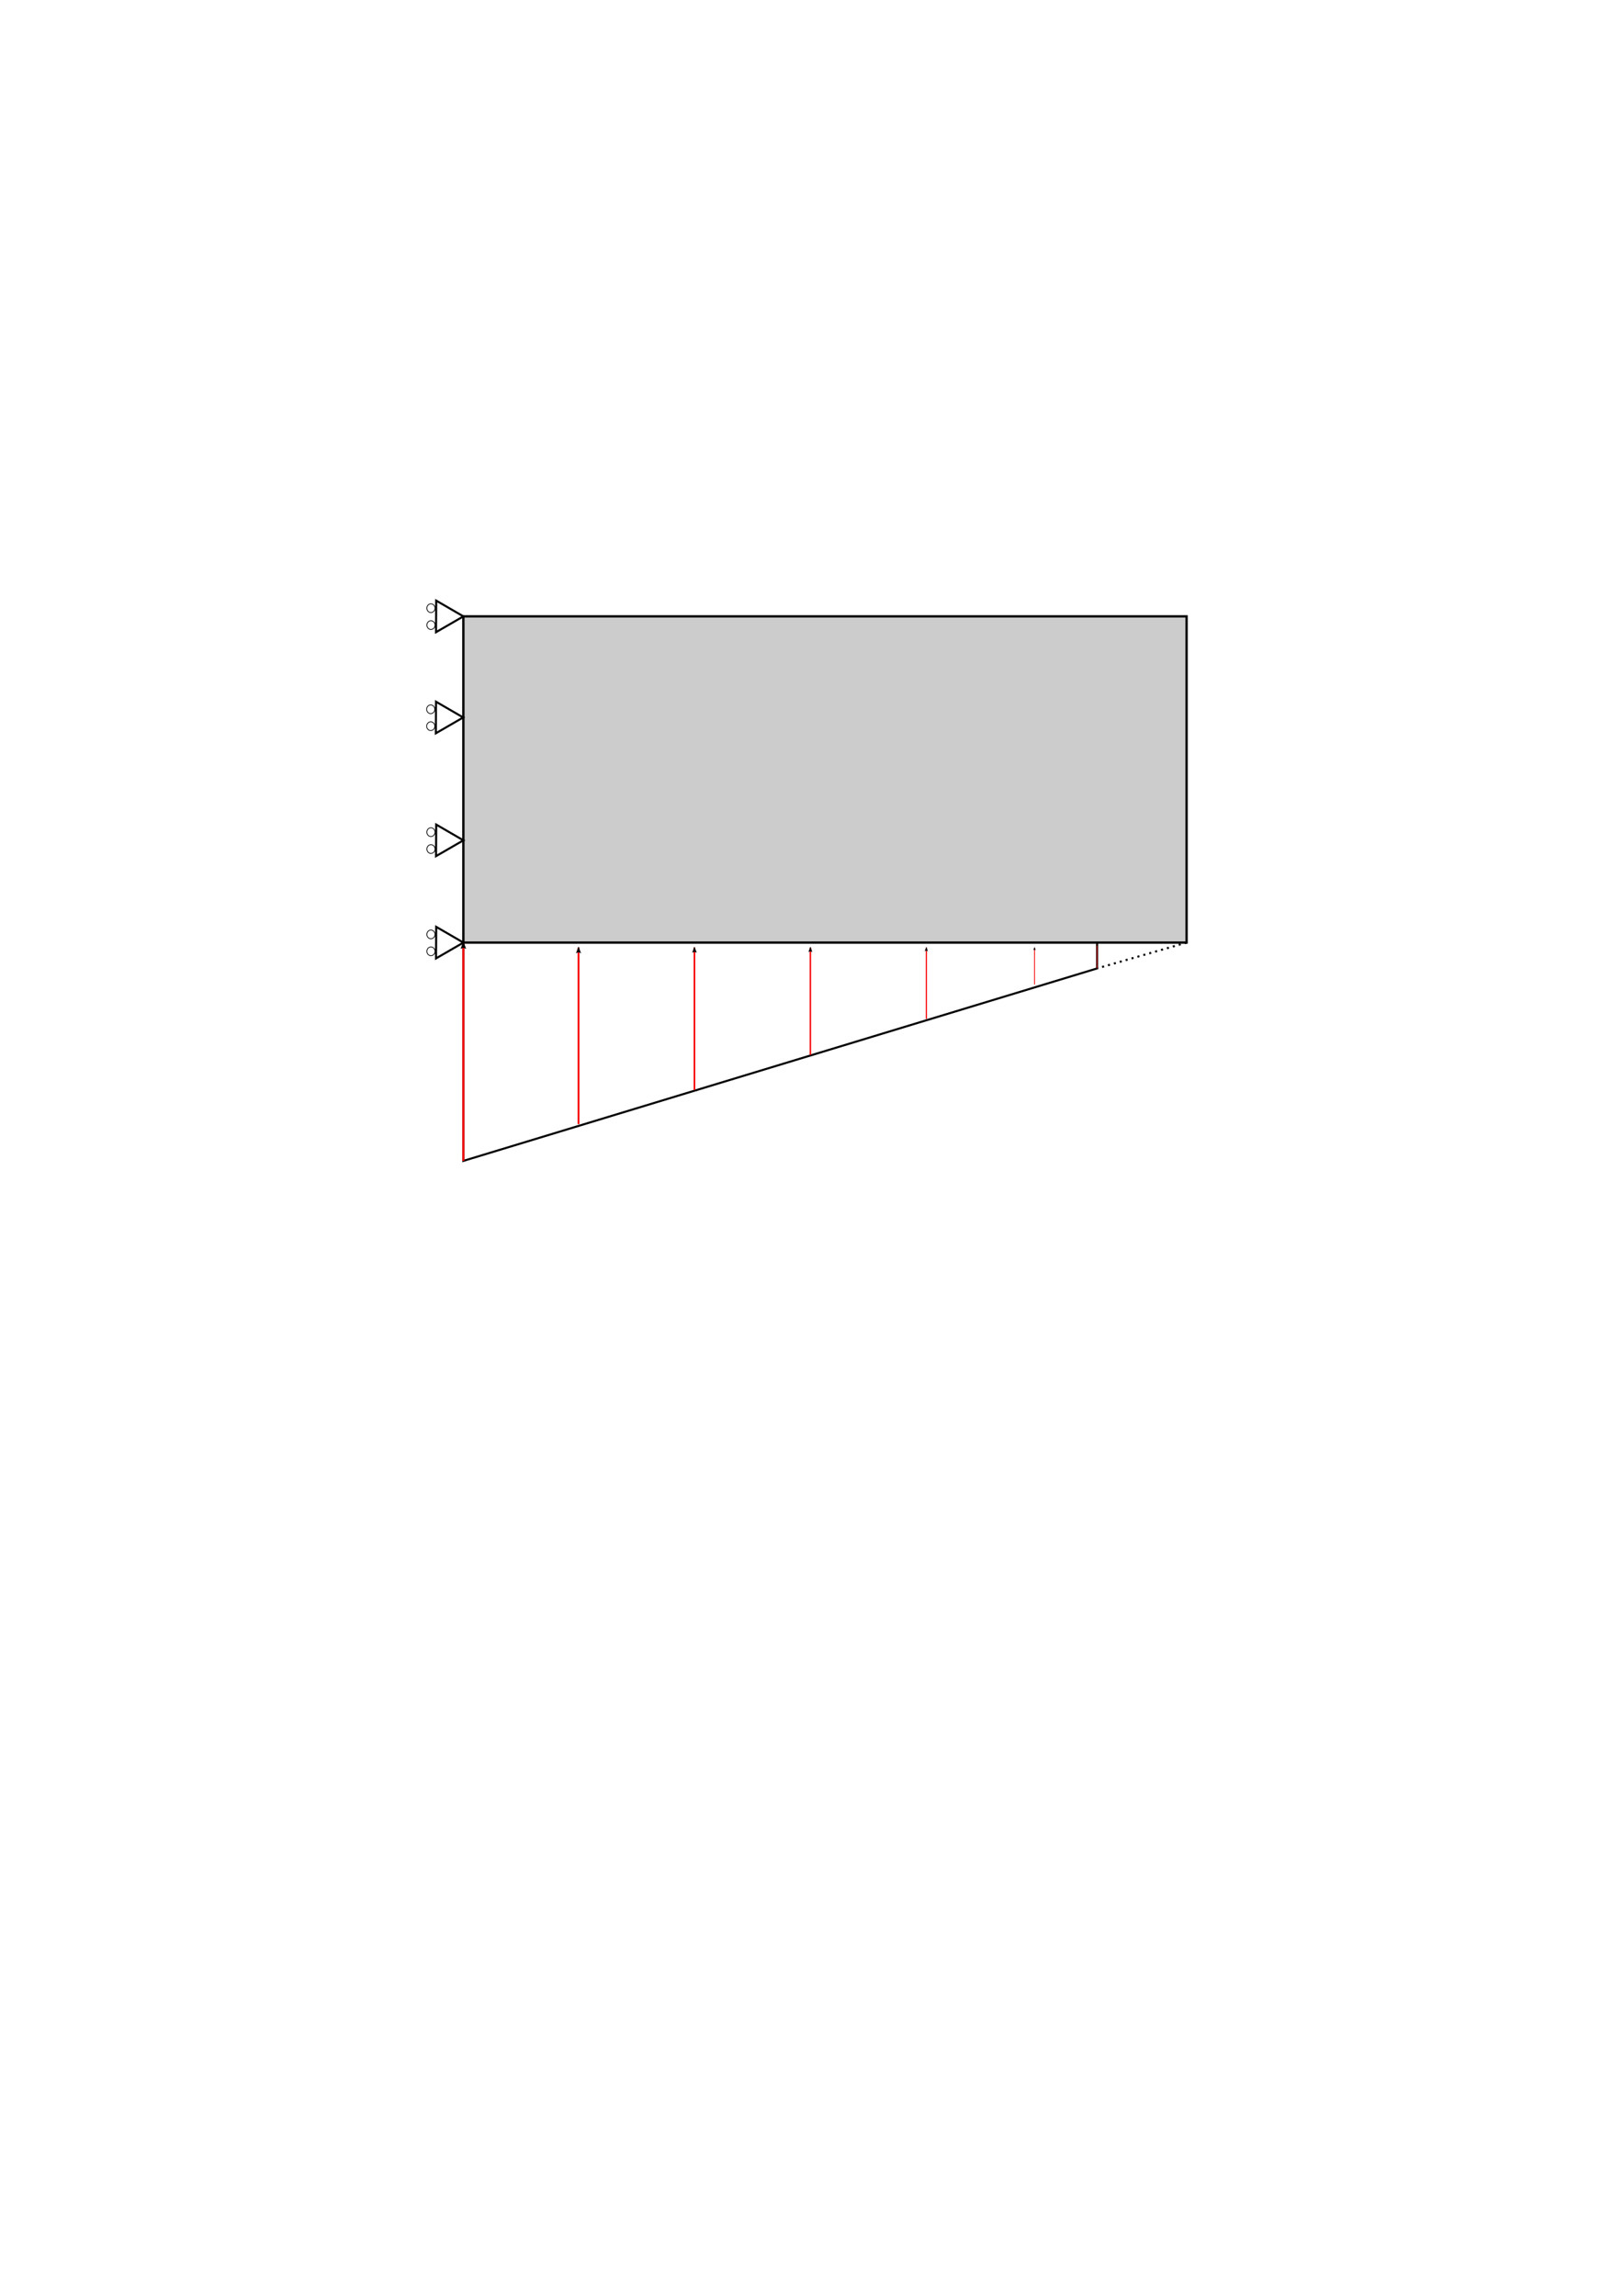 <?xml version="1.0" encoding="UTF-8" standalone="no"?>
<!-- Created with Inkscape (http://www.inkscape.org/) -->

<svg
   width="210mm"
   height="297mm"
   viewBox="0 0 210 297"
   version="1.1"
   id="svg4069"
   inkscape:version="1.1.2 (0a00cf5339, 2022-02-04)"
   sodipodi:docname="Choc_palet_exemple.svg"
   inkscape:export-filename="/home/bouteillerp/Bureau/Codes/CHARONX/CharonX/Notice/fig/Inkscape/Choc_palet_exemple.png"
   inkscape:export-xdpi="899"
   inkscape:export-ydpi="899"
   xmlns:inkscape="http://www.inkscape.org/namespaces/inkscape"
   xmlns:sodipodi="http://sodipodi.sourceforge.net/DTD/sodipodi-0.dtd"
   xmlns="http://www.w3.org/2000/svg"
   xmlns:svg="http://www.w3.org/2000/svg">
  <sodipodi:namedview
     id="namedview4071"
     pagecolor="#ffffff"
     bordercolor="#666666"
     borderopacity="1.0"
     inkscape:pageshadow="2"
     inkscape:pageopacity="0.0"
     inkscape:pagecheckerboard="0"
     inkscape:document-units="mm"
     showgrid="false"
     inkscape:zoom="1.1374917"
     inkscape:cx="36.483783"
     inkscape:cy="280.00204"
     inkscape:window-width="1920"
     inkscape:window-height="1016"
     inkscape:window-x="0"
     inkscape:window-y="0"
     inkscape:window-maximized="1"
     inkscape:current-layer="layer1" />
  <defs
     id="defs4066">
    <marker
       style="overflow:visible;"
       id="Arrow2Lend"
       refX="0.0"
       refY="0.0"
       orient="auto"
       inkscape:stockid="Arrow2Lend"
       inkscape:isstock="true">
      <path
         transform="scale(1.1) rotate(180) translate(1,0)"
         d="M 8.719,4.034 L -2.207,0.016 L 8.719,-4.002 C 6.973,-1.63 6.983,1.616 8.719,4.034 z "
         style="stroke:context-stroke;fill-rule:evenodd;fill:context-stroke;stroke-width:0.625;stroke-linejoin:round;"
         id="path1362" />
    </marker>
    <marker
       style="overflow:visible"
       id="Arrow2Lend-0"
       refX="0"
       refY="0"
       orient="auto"
       inkscape:stockid="Arrow2Lend"
       inkscape:isstock="true">
      <path
         transform="matrix(-1.1,0,0,-1.1,-1.1,0)"
         d="M 8.719,4.034 -2.207,0.016 8.719,-4.002 c -1.745,2.372 -1.735,5.617 -6e-7,8.035 z"
         style="fill:context-stroke;fill-rule:evenodd;stroke:context-stroke;stroke-width:0.625;stroke-linejoin:round"
         id="path1362-4" />
    </marker>
    <marker
       style="overflow:visible"
       id="Arrow2Lend-0-7"
       refX="0"
       refY="0"
       orient="auto"
       inkscape:stockid="Arrow2Lend"
       inkscape:isstock="true">
      <path
         transform="matrix(-1.1,0,0,-1.1,-1.1,0)"
         d="M 8.719,4.034 -2.207,0.016 8.719,-4.002 c -1.745,2.372 -1.735,5.617 -6e-7,8.035 z"
         style="fill:context-stroke;fill-rule:evenodd;stroke:context-stroke;stroke-width:0.625;stroke-linejoin:round"
         id="path1362-4-1" />
    </marker>
    <marker
       style="overflow:visible"
       id="Arrow2Lend-0-7-2"
       refX="0"
       refY="0"
       orient="auto"
       inkscape:stockid="Arrow2Lend"
       inkscape:isstock="true">
      <path
         transform="matrix(-1.1,0,0,-1.1,-1.1,0)"
         d="M 8.719,4.034 -2.207,0.016 8.719,-4.002 c -1.745,2.372 -1.735,5.617 -6e-7,8.035 z"
         style="fill:context-stroke;fill-rule:evenodd;stroke:context-stroke;stroke-width:0.625;stroke-linejoin:round"
         id="path1362-4-1-7" />
    </marker>
    <marker
       style="overflow:visible"
       id="Arrow2Lend-0-7-2-2"
       refX="0"
       refY="0"
       orient="auto"
       inkscape:stockid="Arrow2Lend"
       inkscape:isstock="true">
      <path
         transform="matrix(-1.1,0,0,-1.1,-1.1,0)"
         d="M 8.719,4.034 -2.207,0.016 8.719,-4.002 c -1.745,2.372 -1.735,5.617 -6e-7,8.035 z"
         style="fill:context-stroke;fill-rule:evenodd;stroke:context-stroke;stroke-width:0.625;stroke-linejoin:round"
         id="path1362-4-1-7-6" />
    </marker>
    <marker
       style="overflow:visible"
       id="Arrow2Lend-0-7-2-2-0"
       refX="0"
       refY="0"
       orient="auto"
       inkscape:stockid="Arrow2Lend"
       inkscape:isstock="true">
      <path
         transform="matrix(-1.1,0,0,-1.1,-1.1,0)"
         d="M 8.719,4.034 -2.207,0.016 8.719,-4.002 c -1.745,2.372 -1.735,5.617 -6e-7,8.035 z"
         style="fill:context-stroke;fill-rule:evenodd;stroke:context-stroke;stroke-width:0.625;stroke-linejoin:round"
         id="path1362-4-1-7-6-6" />
    </marker>
    <marker
       style="overflow:visible"
       id="Arrow2Lend-0-7-2-2-0-5"
       refX="0"
       refY="0"
       orient="auto"
       inkscape:stockid="Arrow2Lend"
       inkscape:isstock="true">
      <path
         transform="matrix(-1.1,0,0,-1.1,-1.1,0)"
         d="M 8.719,4.034 -2.207,0.016 8.719,-4.002 c -1.745,2.372 -1.735,5.617 -6e-7,8.035 z"
         style="fill:context-stroke;fill-rule:evenodd;stroke:context-stroke;stroke-width:0.625;stroke-linejoin:round"
         id="path1362-4-1-7-6-6-9" />
    </marker>
  </defs>
  <g
     inkscape:label="Calque 1"
     inkscape:groupmode="layer"
     id="layer1">
    <rect
       style="fill:#cccccc;stroke:#000000;stroke-width:0.302;stroke-opacity:1;stroke-miterlimit:4;stroke-dasharray:none"
       id="rect846"
       width="93.576"
       height="42.201"
       x="59.955"
       y="79.738" />
    <path
       style="fill:none;stroke:#000000;stroke-width:0.265px;stroke-linecap:butt;stroke-linejoin:miter;stroke-opacity:1"
       d="m 59.955,121.939 v 28.24 l 81.997,-24.898"
       id="path5592"
       sodipodi:nodetypes="ccc" />
    <path
       style="fill:none;stroke:#000000;stroke-width:0.265;stroke-linecap:butt;stroke-linejoin:miter;stroke-opacity:1;stroke-miterlimit:4;stroke-dasharray:0.265,0.529;stroke-dashoffset:0"
       d="m 153.531,121.939 -11.579,3.341"
       id="path5679" />
    <path
       style="fill:none;stroke:#000000;stroke-width:0.265px;stroke-linecap:butt;stroke-linejoin:miter;stroke-opacity:1"
       d="m 141.952,125.28 0.002,-3.311"
       id="path5813" />
    <path
       style="fill:none;stroke:#f80000;stroke-width:0.265px;stroke-linecap:butt;stroke-linejoin:miter;stroke-opacity:1;marker-end:url(#Arrow2Lend)"
       d="m 59.955,150.178 2.65e-4,-28.24"
       id="path5815" />
    <path
       style="fill:none;stroke:#f80000;stroke-width:0.238px;stroke-linecap:butt;stroke-linejoin:miter;stroke-opacity:1;marker-end:url(#Arrow2Lend-0)"
       d="m 74.856,145.429 2.65e-4,-22.844"
       id="path5815-8" />
    <path
       style="fill:none;stroke:#f80000;stroke-width:0.214px;stroke-linecap:butt;stroke-linejoin:miter;stroke-opacity:1;marker-end:url(#Arrow2Lend-0-7)"
       d="m 89.855,141.009 2.65e-4,-18.423"
       id="path5815-8-7" />
    <path
       style="fill:none;stroke:#f80000;stroke-width:0.186px;stroke-linecap:butt;stroke-linejoin:miter;stroke-opacity:1;marker-end:url(#Arrow2Lend-0-7-2)"
       d="m 104.855,136.473 2.6e-4,-13.887"
       id="path5815-8-7-2" />
    <path
       style="fill:none;stroke:#f80000;stroke-width:0.151px;stroke-linecap:butt;stroke-linejoin:miter;stroke-opacity:1;marker-end:url(#Arrow2Lend-0-7-2-2)"
       d="m 119.856,131.82 2.6e-4,-9.234"
       id="path5815-8-7-2-1" />
    <path
       style="fill:none;stroke:#f80000;stroke-width:0.109px;stroke-linecap:butt;stroke-linejoin:miter;stroke-opacity:1;marker-end:url(#Arrow2Lend-0-7-2-2-0)"
       d="m 133.856,127.361 2.6e-4,-4.775"
       id="path5815-8-7-2-1-1" />
    <path
       style="fill:none;stroke:#f80000;stroke-width:0.089px;stroke-linecap:butt;stroke-linejoin:miter;stroke-opacity:1;marker-end:url(#Arrow2Lend-0-7-2-2-0-5)"
       d="m 141.952,125.28 2.6e-4,-3.188"
       id="path5815-8-7-2-1-1-4" />
    <g
       id="g2622"
       transform="matrix(0,-1,-1,0,154.331,118.574)">
      <path
         style="fill:none;stroke:#000000;stroke-width:0.265px;stroke-linecap:butt;stroke-linejoin:miter;stroke-opacity:1"
         d="m 38.836,94.376 -2.045,3.538 4.082,-0.025 z"
         id="path1503"
         sodipodi:nodetypes="cccc" />
      <ellipse
         style="fill:#ffffff;fill-opacity:1;stroke:#000000;stroke-width:0.1;stroke-miterlimit:4;stroke-dasharray:none;stroke-opacity:1"
         id="path2268"
         cx="37.708"
         cy="98.571"
         rx="0.566"
         ry="0.525" />
      <ellipse
         style="fill:#ffffff;fill-opacity:1;stroke:#000000;stroke-width:0.1;stroke-miterlimit:4;stroke-dasharray:none;stroke-opacity:1"
         id="path2268-3"
         cx="39.895"
         cy="98.575"
         rx="0.566"
         ry="0.525" />
    </g>
    <g
       id="g2622-6"
       transform="matrix(0,-1,-1,0,154.306,131.652)">
      <path
         style="fill:none;stroke:#000000;stroke-width:0.265px;stroke-linecap:butt;stroke-linejoin:miter;stroke-opacity:1"
         d="m 38.836,94.376 -2.045,3.538 4.082,-0.025 z"
         id="path1503-7"
         sodipodi:nodetypes="cccc" />
      <ellipse
         style="fill:#ffffff;fill-opacity:1;stroke:#000000;stroke-width:0.1;stroke-miterlimit:4;stroke-dasharray:none;stroke-opacity:1"
         id="path2268-5"
         cx="37.708"
         cy="98.571"
         rx="0.566"
         ry="0.525" />
      <ellipse
         style="fill:#ffffff;fill-opacity:1;stroke:#000000;stroke-width:0.1;stroke-miterlimit:4;stroke-dasharray:none;stroke-opacity:1"
         id="path2268-3-3"
         cx="39.895"
         cy="98.575"
         rx="0.566"
         ry="0.525" />
    </g>
    <g
       id="g2622-6-5"
       transform="matrix(0,-1,-1,0,154.331,160.775)">
      <path
         style="fill:none;stroke:#000000;stroke-width:0.265px;stroke-linecap:butt;stroke-linejoin:miter;stroke-opacity:1"
         d="m 38.836,94.376 -2.045,3.538 4.082,-0.025 z"
         id="path1503-7-6"
         sodipodi:nodetypes="cccc" />
      <ellipse
         style="fill:#ffffff;fill-opacity:1;stroke:#000000;stroke-width:0.1;stroke-miterlimit:4;stroke-dasharray:none;stroke-opacity:1"
         id="path2268-5-2"
         cx="37.708"
         cy="98.571"
         rx="0.566"
         ry="0.525" />
      <ellipse
         style="fill:#ffffff;fill-opacity:1;stroke:#000000;stroke-width:0.1;stroke-miterlimit:4;stroke-dasharray:none;stroke-opacity:1"
         id="path2268-3-3-9"
         cx="39.895"
         cy="98.575"
         rx="0.566"
         ry="0.525" />
    </g>
    <g
       id="g2622-6-5-1"
       transform="matrix(0,-1,-1,0,154.331,147.546)">
      <path
         style="fill:none;stroke:#000000;stroke-width:0.265px;stroke-linecap:butt;stroke-linejoin:miter;stroke-opacity:1"
         d="m 38.836,94.376 -2.045,3.538 4.082,-0.025 z"
         id="path1503-7-6-2"
         sodipodi:nodetypes="cccc" />
      <ellipse
         style="fill:#ffffff;fill-opacity:1;stroke:#000000;stroke-width:0.1;stroke-miterlimit:4;stroke-dasharray:none;stroke-opacity:1"
         id="path2268-5-2-7"
         cx="37.708"
         cy="98.571"
         rx="0.566"
         ry="0.525" />
      <ellipse
         style="fill:#ffffff;fill-opacity:1;stroke:#000000;stroke-width:0.1;stroke-miterlimit:4;stroke-dasharray:none;stroke-opacity:1"
         id="path2268-3-3-9-0"
         cx="39.895"
         cy="98.575"
         rx="0.566"
         ry="0.525" />
    </g>
  </g>
</svg>
